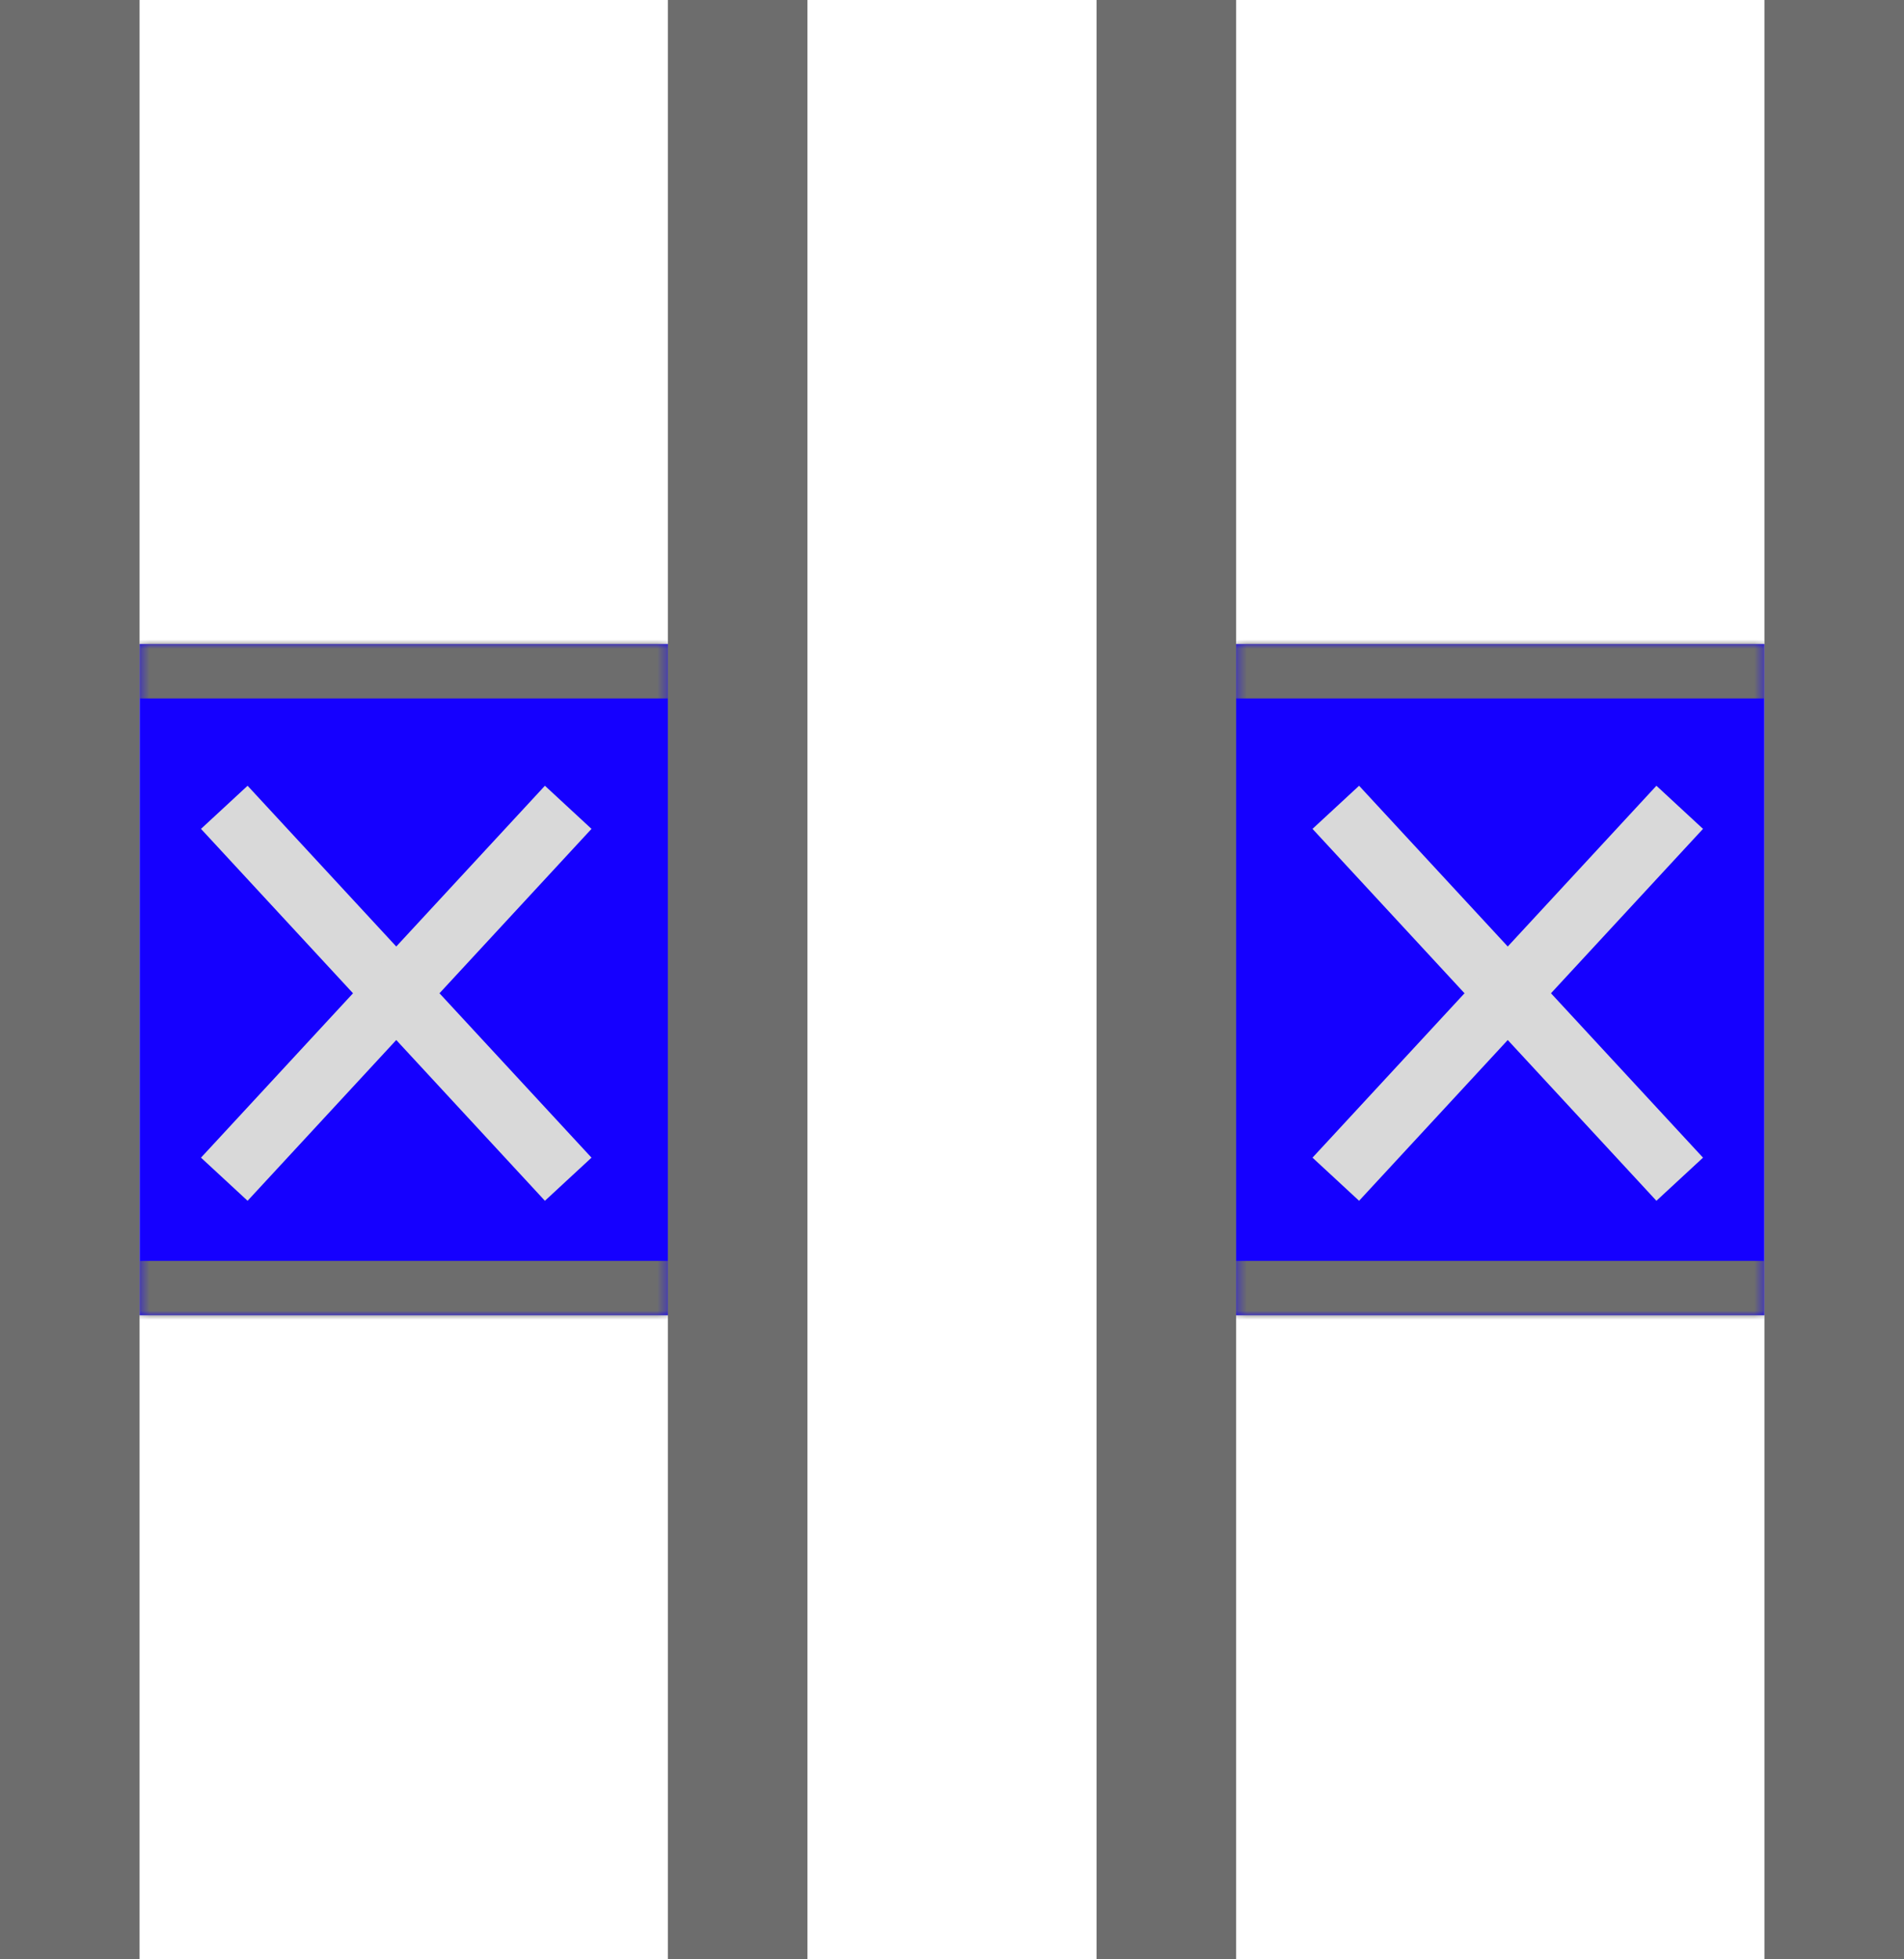 <svg width="210" height="216" viewBox="0 0 210 216" fill="none" xmlns="http://www.w3.org/2000/svg">
<mask id="path-1-inside-1_18_81" fill="white">
<path d="M136.335 71H194.607V145H136.335V71Z"/>
</mask>
<path d="M136.335 71H194.607V145H136.335V71Z" fill="#1500FF"/>
<path d="M136.335 71V77H194.607V71V65H136.335V71ZM194.607 145V139H136.335V145V151H194.607V145Z" fill="#6D6D6D" mask="url(#path-1-inside-1_18_81)"/>
<rect x="121.442" y="0.5" width="14.393" height="215" fill="#6D6D6D" stroke="#6D6D6D"/>
<rect x="195.107" y="0.5" width="14.393" height="215" fill="#6D6D6D" stroke="#6D6D6D"/>
<mask id="path-5-inside-2_18_81" fill="white">
<path d="M15.393 71H73.665V145H15.393V71Z"/>
</mask>
<path d="M15.393 71H73.665V145H15.393V71Z" fill="#1500FF"/>
<path d="M15.393 71V77H73.665V71V65H15.393V71ZM73.665 145V139H15.393V145V151H73.665V145Z" fill="#6D6D6D" mask="url(#path-5-inside-2_18_81)"/>
<rect x="0.5" y="0.5" width="14.393" height="215" fill="#6D6D6D" stroke="#6D6D6D"/>
<rect x="74.165" y="0.5" width="14.393" height="215" fill="#6D6D6D" stroke="#6D6D6D"/>
<path d="M62.67 130L24.738 89" stroke="#D9D9D9" stroke-width="7"/>
<path d="M24.738 130L62.67 89" stroke="#D9D9D9" stroke-width="7"/>
<path d="M185.262 130L147.33 89" stroke="#D9D9D9" stroke-width="7"/>
<path d="M147.33 130L185.262 89" stroke="#D9D9D9" stroke-width="7"/>
</svg>
